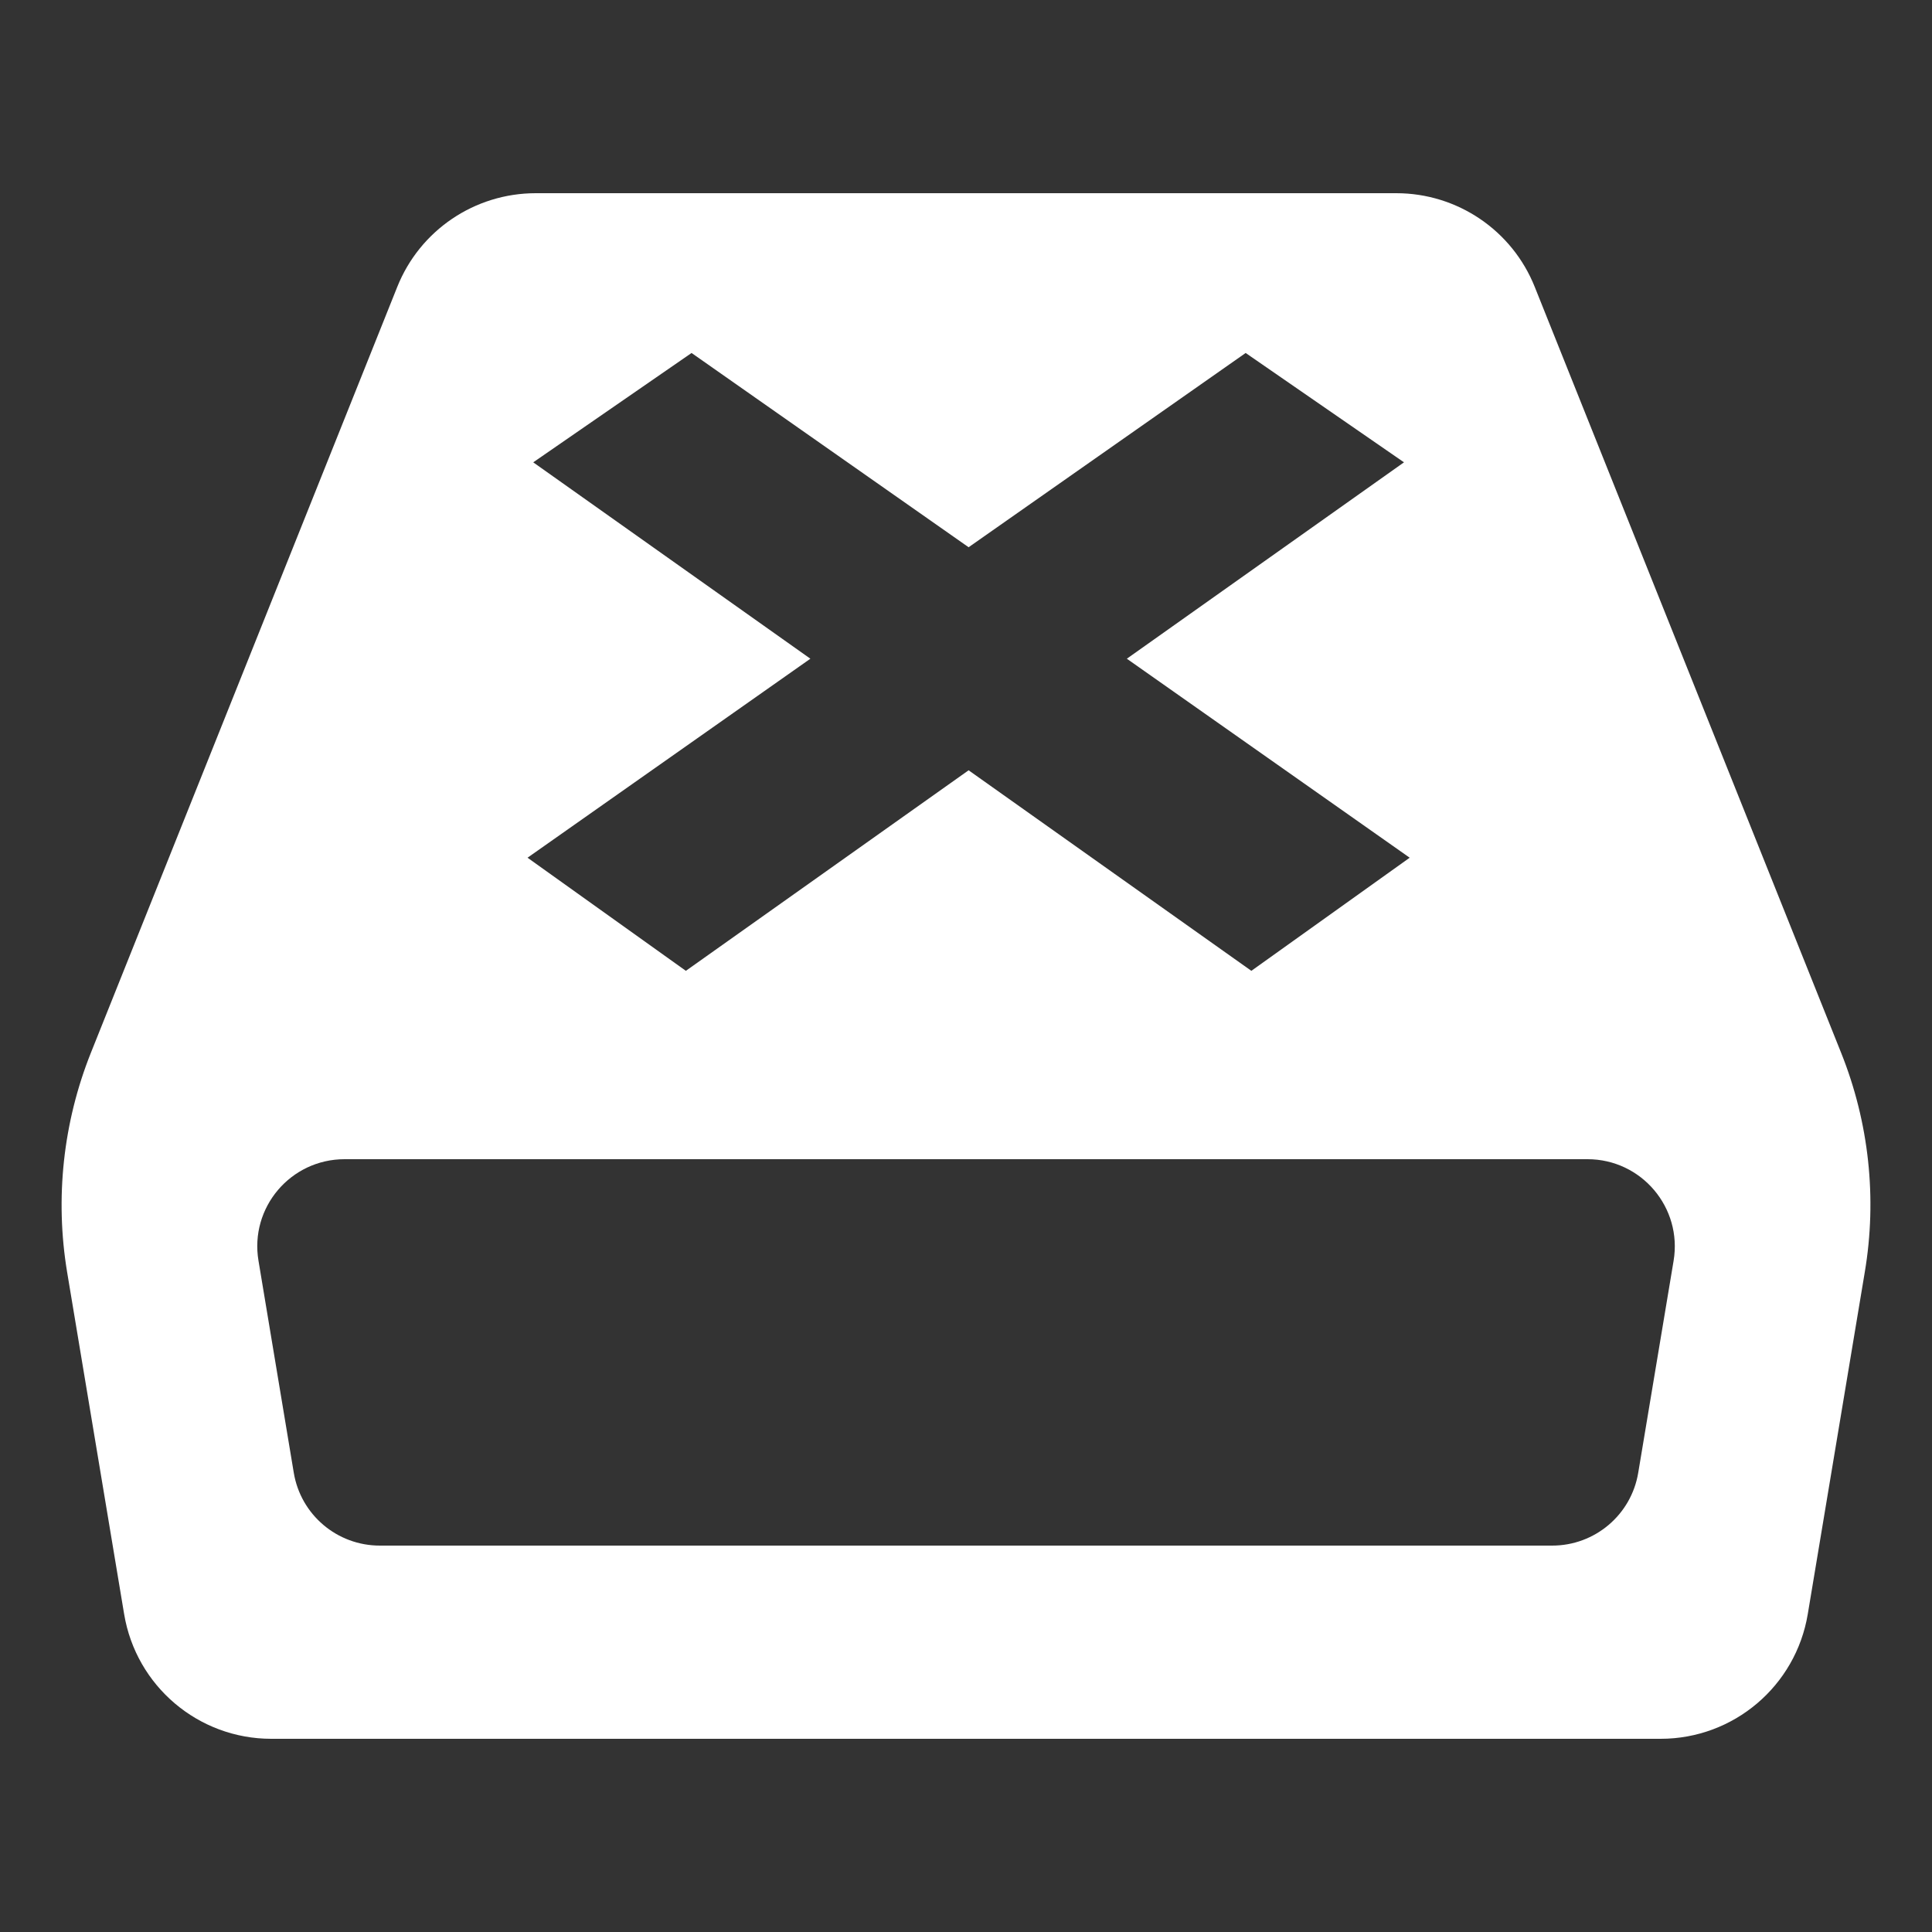 
<svg version="1.1" id="Uninstall" xmlns="http://www.w3.org/2000/svg" xmlns:xlink="http://www.w3.org/1999/xlink" x="0px" y="0px"
	 viewBox="0 0 20 20" enable-background="new 0 0 20 20" xml:space="preserve">
<rect x="0" y="0" width="20" height="20" fill="#333333" stroke="none"/>
<path fill="#ffffff" d="M19.059,10.898l-3.171-7.927C15.654,2.384,15.086,2,14.454,2H5.546C4.914,2,4.346,2.384,4.112,2.971l-3.171,7.927
	c-0.288,0.721-0.373,1.507-0.246,2.272l0.59,3.539C1.409,17.454,2.053,18,2.808,18h14.383c0.755,0,1.399-0.546,1.523-1.291
	l0.59-3.539C19.433,12.405,19.348,11.619,19.059,10.898z M5.52,4.786l1.639-1.132l2.868,2.011l2.868-2.011l1.639,1.132l-2.869,2.033
	l2.928,2.06l-1.639,1.171l-2.927-2.076L7.1,10.05L5.461,8.879l2.928-2.06L5.52,4.786z M16.959,15.245
	C16.887,15.681,16.51,16,16.068,16H3.932c-0.442,0-0.819-0.319-0.891-0.755l-0.365-2.193C2.583,12.501,3.008,12,3.567,12h12.867
	c0.558,0,0.983,0.501,0.891,1.052L16.959,15.245z"/>
</svg>
